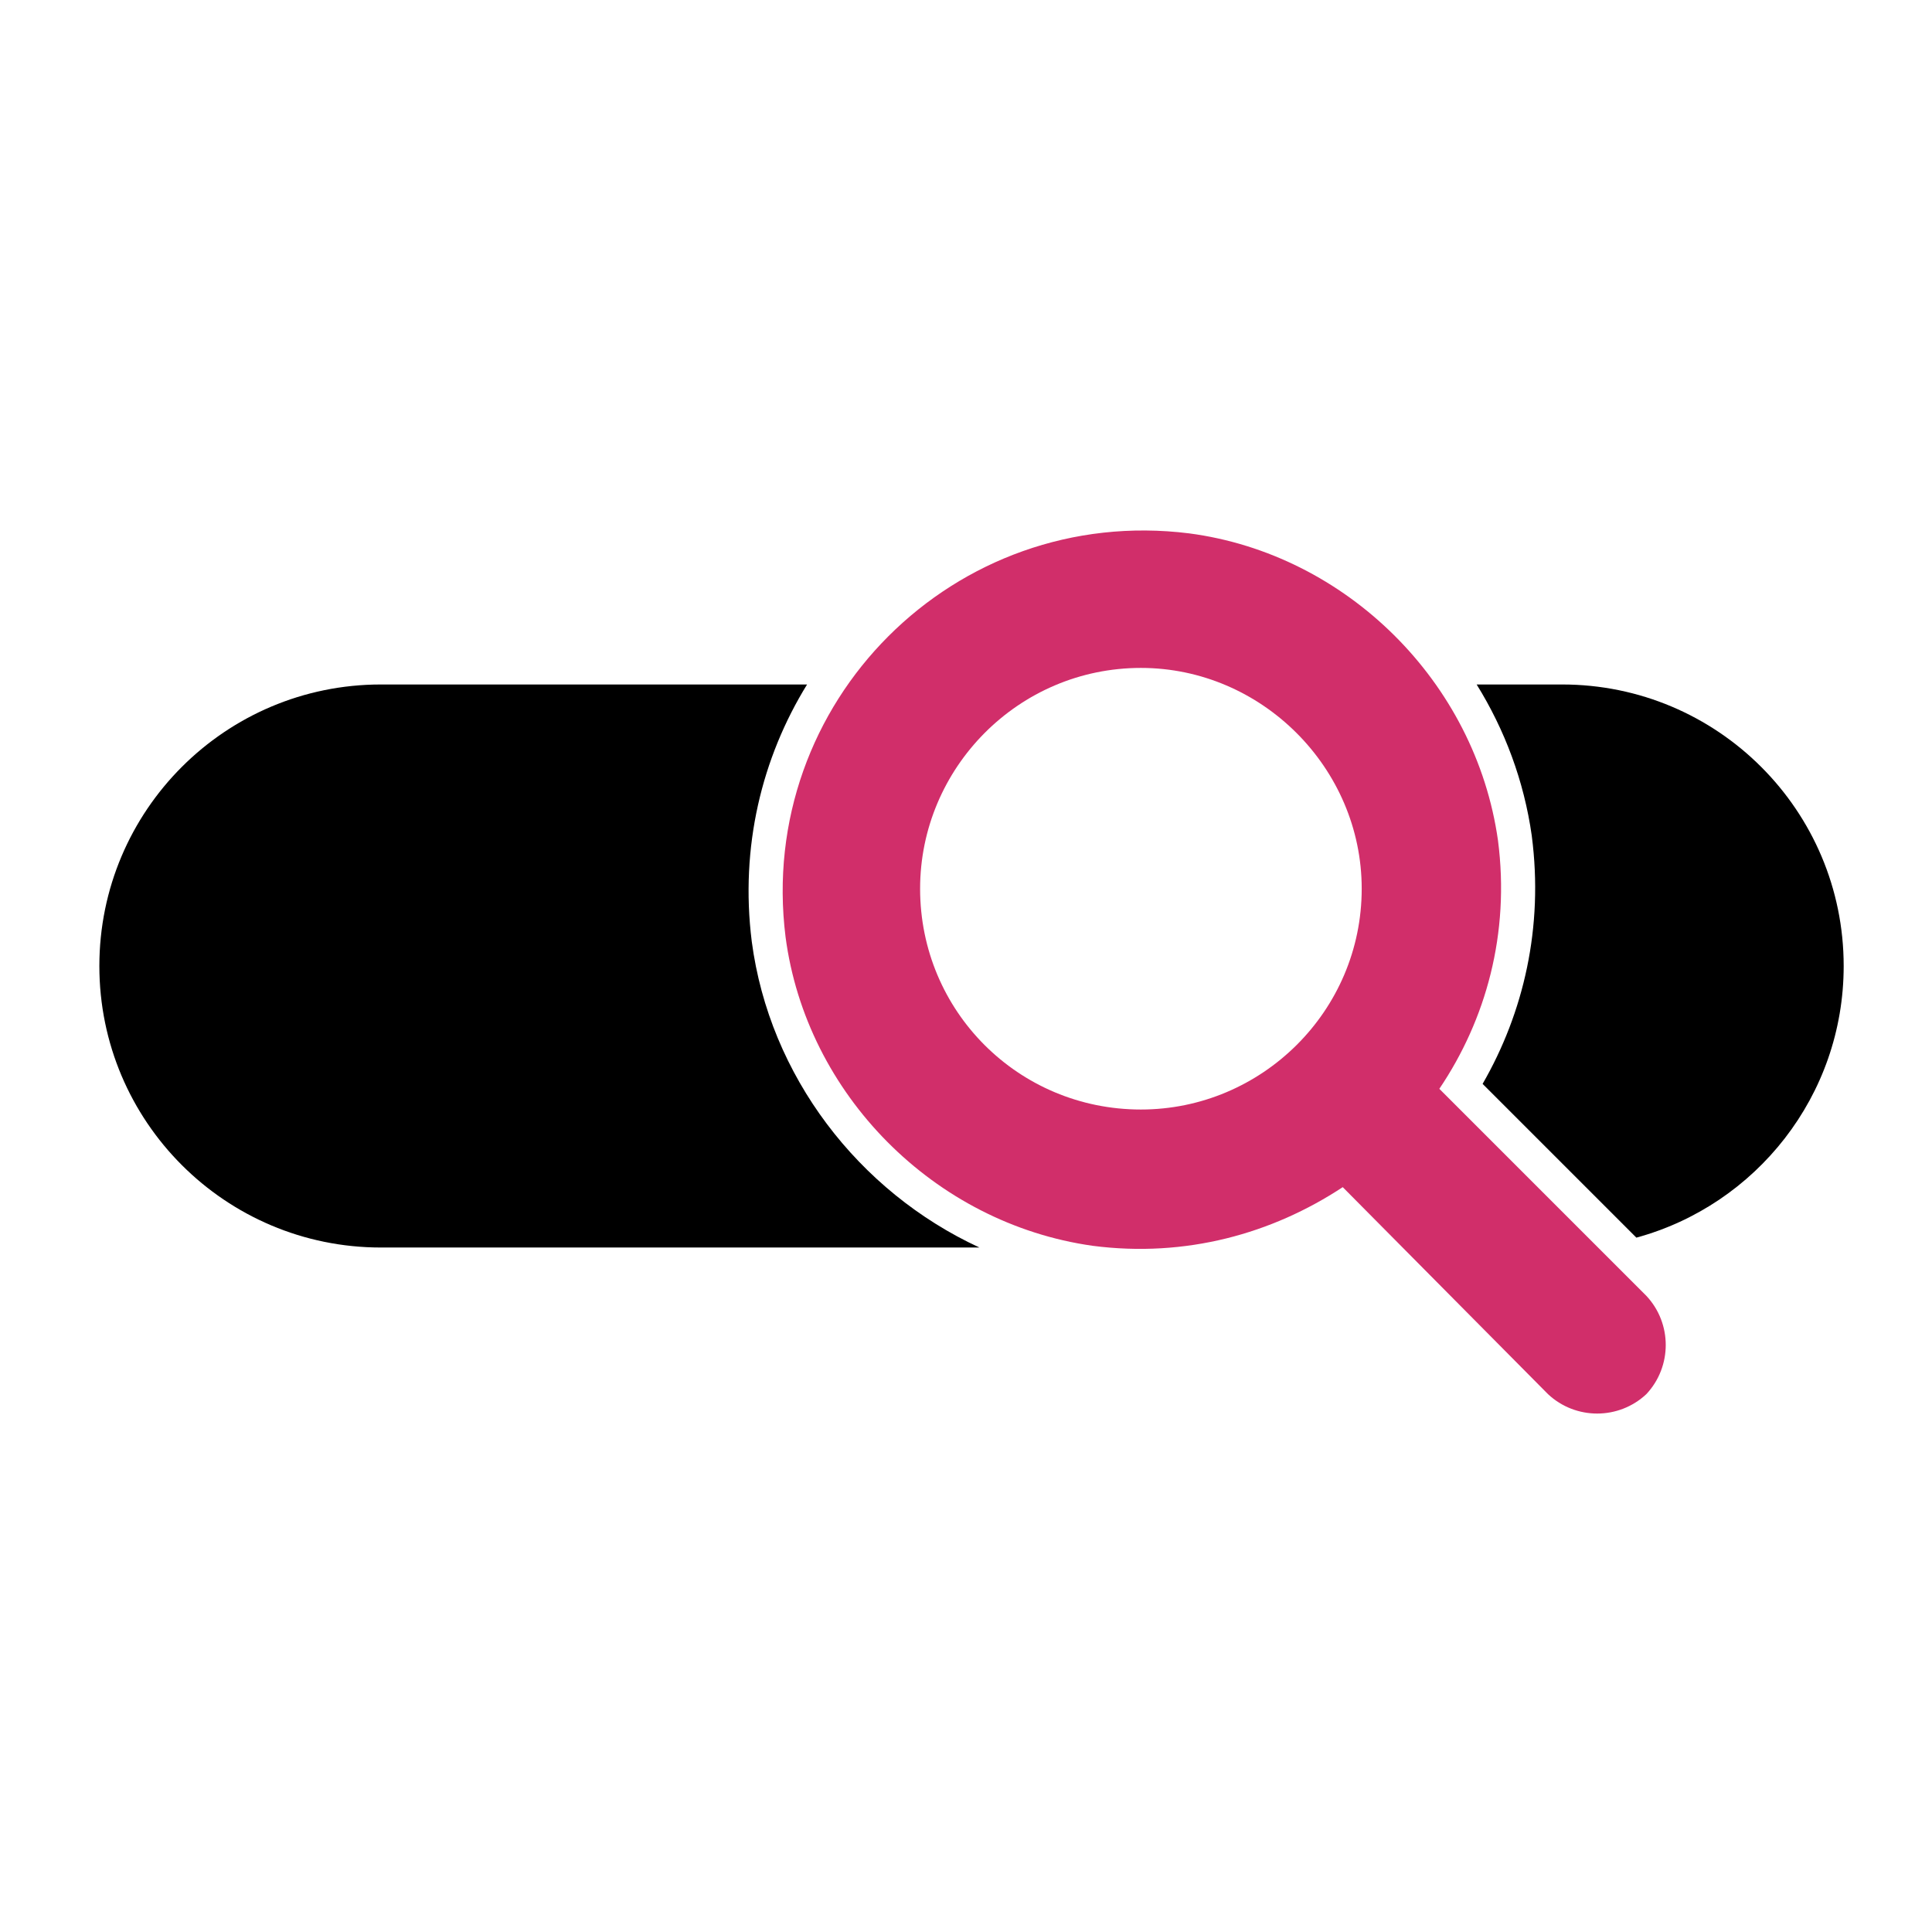 <svg fill="none" height="175" viewBox="0 0 175 175" width="175" xmlns="http://www.w3.org/2000/svg"><path d="m148.222 112.105c10.822-2.95 18.778-12.848 18.778-24.605 0-14.083-11.417-25.5-25.5-25.5h-7.745c2.547 4.103 4.291 8.745 4.991 13.693l.002.018.002.018c1.073 8.272-.743 16.01-4.456 22.449z" fill="#000"/><path d="m73.103 62h-38.603c-14.083 0-25.5 11.417-25.5 25.5 0 14.083 11.417 25.5 25.5 25.5h54.217c-10.955-5.064-19.017-15.54-20.623-27.721l-.001-.01-.001-.01c-1.069-8.552.917-16.62 5.012-23.258z" fill="#000"/><path d="m149.125 117.375c2.343 2.5 2.343 6.406 0 8.906-2.5 2.344-6.407 2.344-8.907 0l-18.593-18.75c-6.407 4.219-14.219 6.407-22.657 5.313-14.375-2.031-25.938-13.75-27.812-27.969-2.656-21.25 15.312-39.219 36.562-36.562 14.219 1.875 25.938 13.438 27.969 27.812 1.094 8.438-1.094 16.25-5.312 22.5zm-65.782-36.875c0 11.094 8.906 20 20 20 10.938 0 20-8.906 20-20 0-10.938-9.062-20-20-20-11.093 0-20 9.062-20 20z" fill="#d12e6a"/></svg>